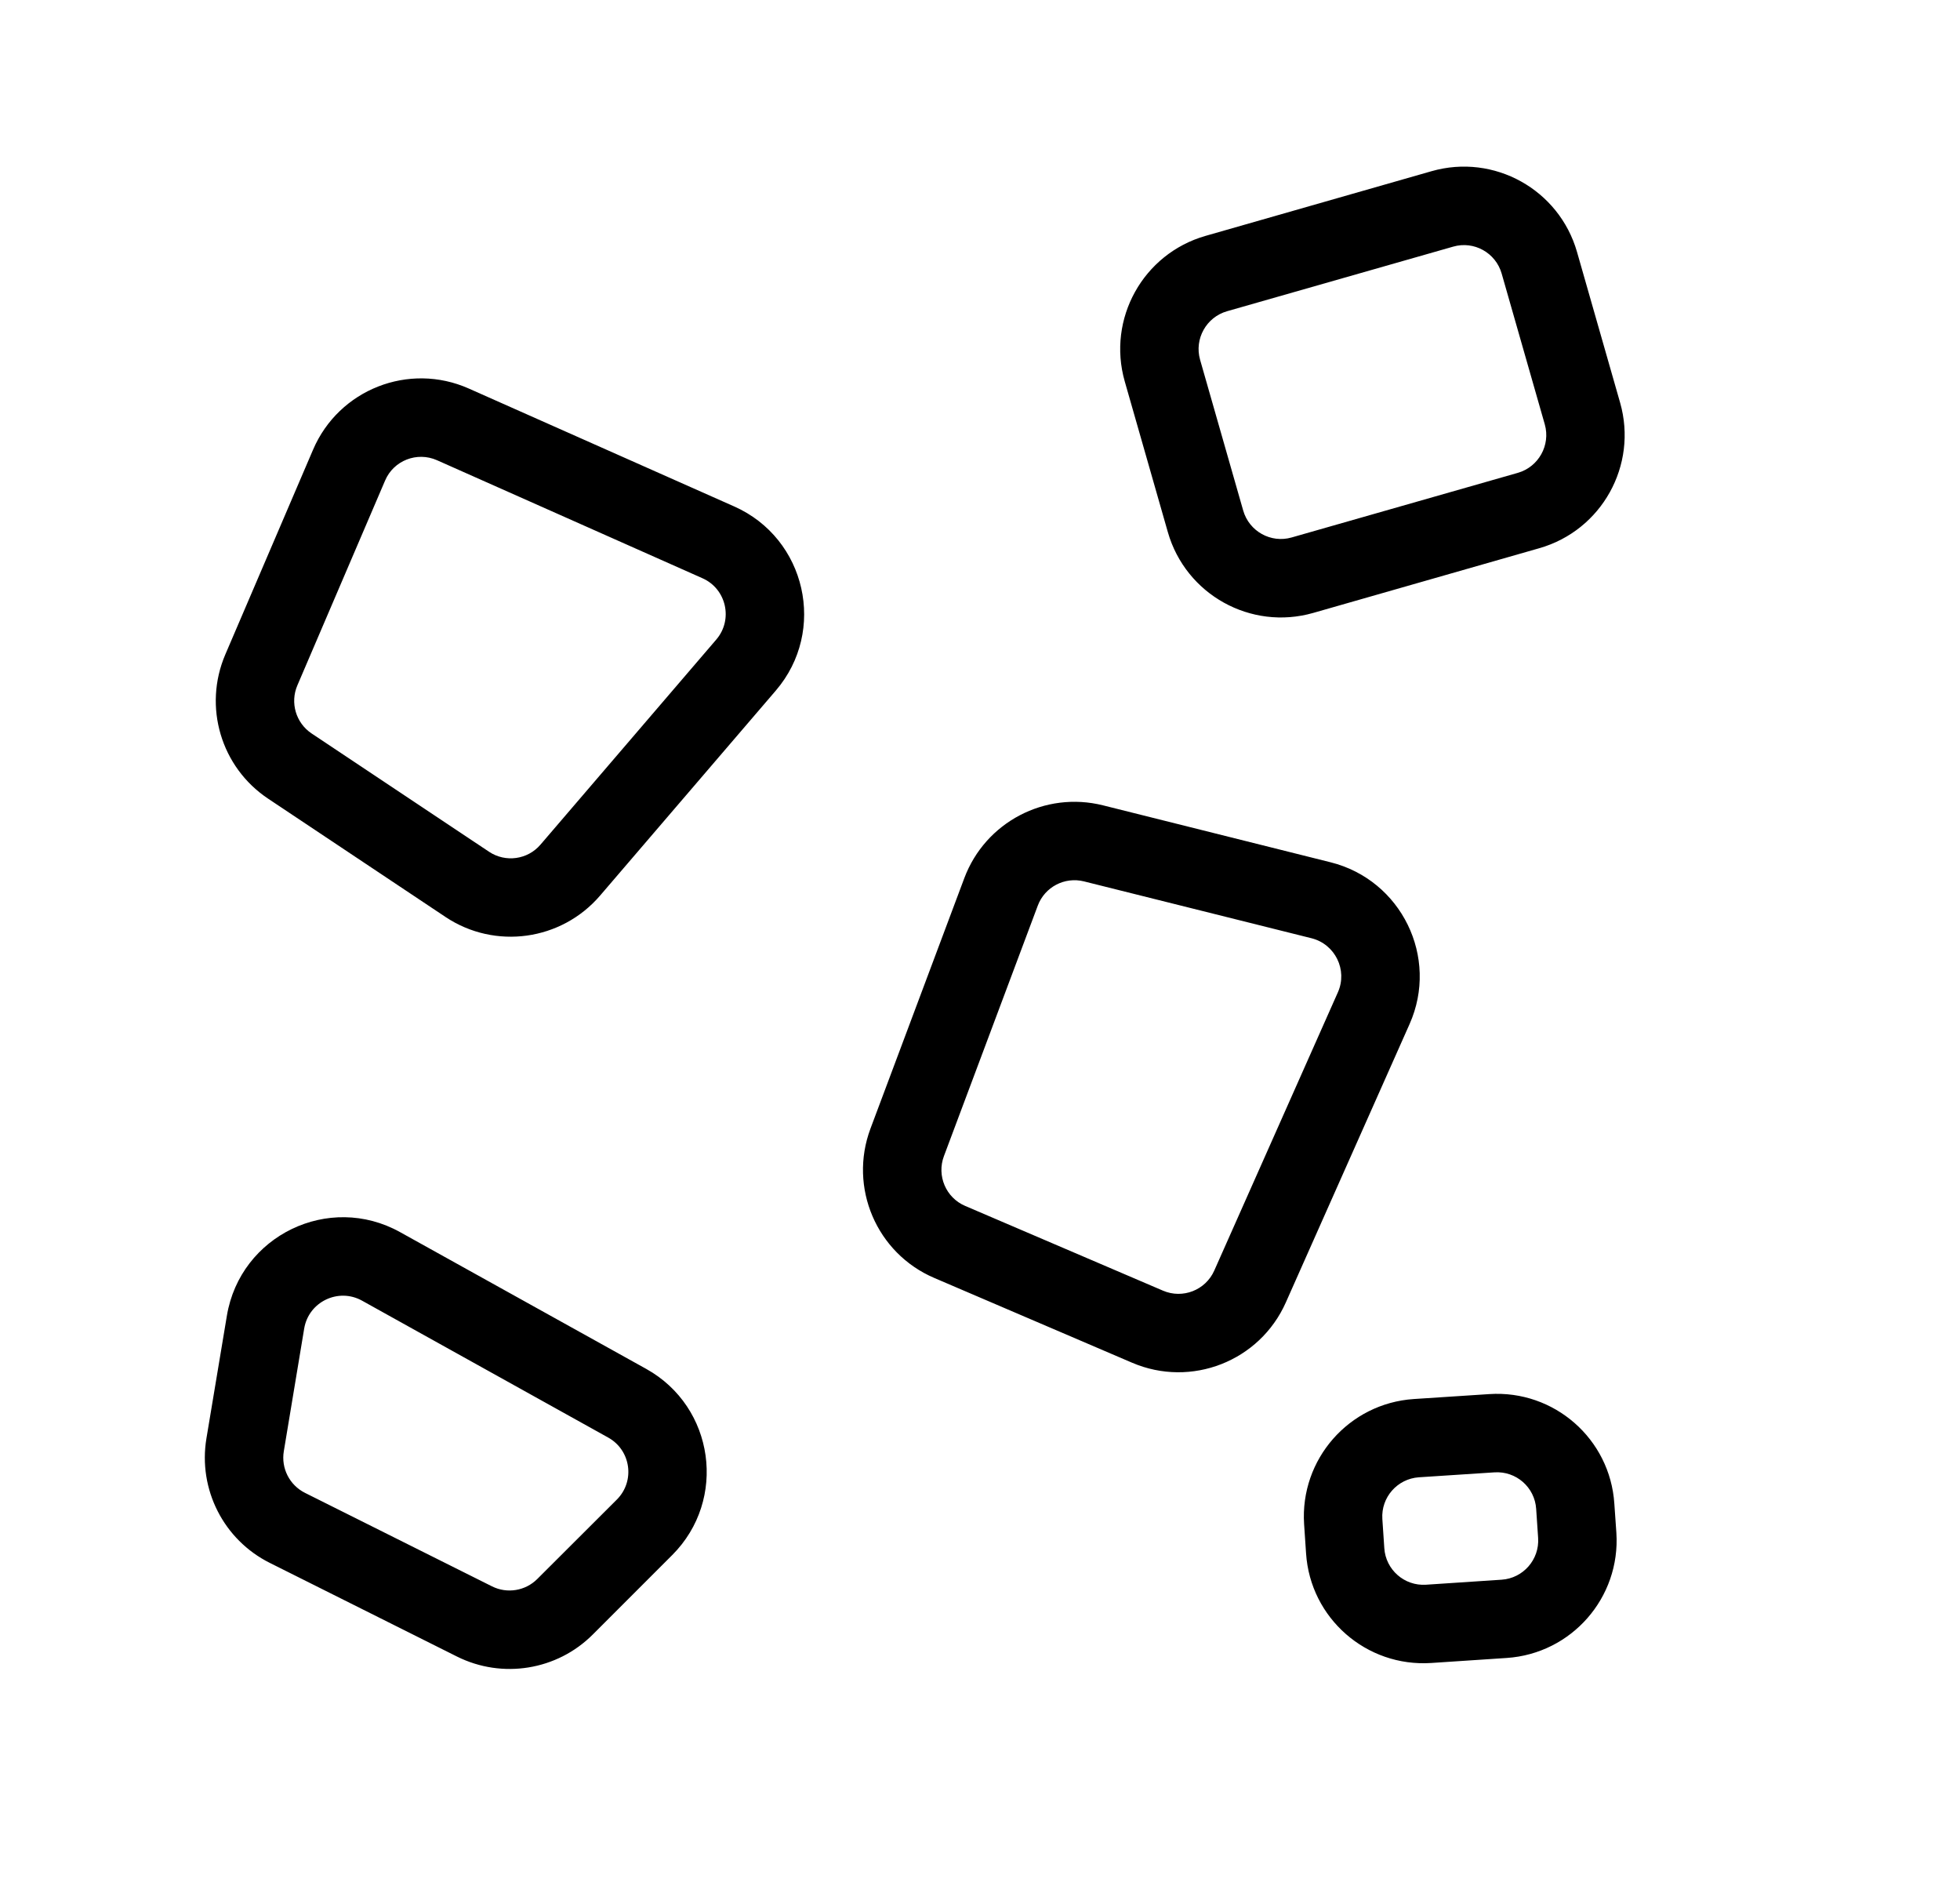 <svg xmlns="http://www.w3.org/2000/svg" width="25" height="24" viewBox="0 0 25 24">
    <path
        d="M2.894 16.778C3.065 15.755 4.196 15.209 5.102 15.712L8.243 17.457C9.114 17.942 9.279 19.125 8.575 19.83L7.561 20.844C7.105 21.301 6.406 21.413 5.829 21.125L3.442 19.931C2.853 19.637 2.525 18.993 2.633 18.343L2.894 16.778ZM18.997 17.778C19.823 17.724 20.537 18.349 20.591 19.175L20.617 19.547C20.671 20.374 20.045 21.088 19.218 21.143L18.255 21.207C17.428 21.261 16.713 20.636 16.659 19.809L16.634 19.437C16.58 18.61 17.206 17.896 18.033 17.841L18.997 17.778ZM4.617 16.586C4.315 16.419 3.937 16.601 3.88 16.942L3.62 18.507C3.584 18.724 3.693 18.938 3.889 19.037L6.276 20.23C6.468 20.326 6.701 20.288 6.853 20.136L7.868 19.123C8.103 18.888 8.048 18.493 7.757 18.332L4.617 16.586ZM18.098 18.839C17.823 18.858 17.614 19.095 17.632 19.371L17.657 19.743C17.675 20.018 17.913 20.227 18.189 20.209L19.153 20.145C19.428 20.127 19.637 19.888 19.619 19.613L19.594 19.242C19.576 18.966 19.338 18.758 19.062 18.776L18.098 18.839ZM12.3 11.198C12.568 10.484 13.329 10.085 14.069 10.27L16.971 10.996C17.875 11.222 18.358 12.209 17.979 13.06L16.401 16.609C16.068 17.359 15.194 17.701 14.44 17.378L11.917 16.297C11.18 15.982 10.822 15.143 11.103 14.392L12.3 11.198ZM13.827 11.24C13.58 11.178 13.326 11.311 13.237 11.549L12.04 14.743C11.946 14.993 12.065 15.273 12.31 15.378L14.834 16.459C15.085 16.567 15.377 16.453 15.488 16.203L17.065 12.654C17.191 12.37 17.03 12.041 16.729 11.965L13.827 11.24ZM3.993 5.735C4.322 4.966 5.216 4.615 5.98 4.955L9.366 6.459C10.283 6.867 10.549 8.044 9.896 8.806L7.654 11.421C7.16 11.997 6.314 12.114 5.683 11.694L3.42 10.185C2.818 9.784 2.589 9.011 2.874 8.346L3.993 5.735ZM5.574 5.869C5.319 5.756 5.021 5.872 4.912 6.128L3.793 8.74C3.698 8.961 3.774 9.219 3.974 9.353L6.238 10.862C6.448 11.002 6.73 10.963 6.894 10.771L9.136 8.156C9.354 7.902 9.265 7.509 8.96 7.374L5.574 5.869ZM18.26 2.183C19.057 1.955 19.887 2.417 20.115 3.213L20.665 5.136C20.892 5.933 20.431 6.763 19.634 6.991L16.751 7.816C15.954 8.044 15.124 7.582 14.896 6.786L14.346 4.863C14.119 4.066 14.58 3.236 15.377 3.008L18.26 2.183ZM18.536 3.145L15.651 3.969C15.386 4.045 15.232 4.322 15.307 4.587L15.857 6.51C15.933 6.776 16.21 6.93 16.475 6.854L19.36 6.03C19.625 5.954 19.779 5.677 19.704 5.412L19.154 3.489C19.078 3.223 18.801 3.069 18.536 3.145Z" />
</svg>